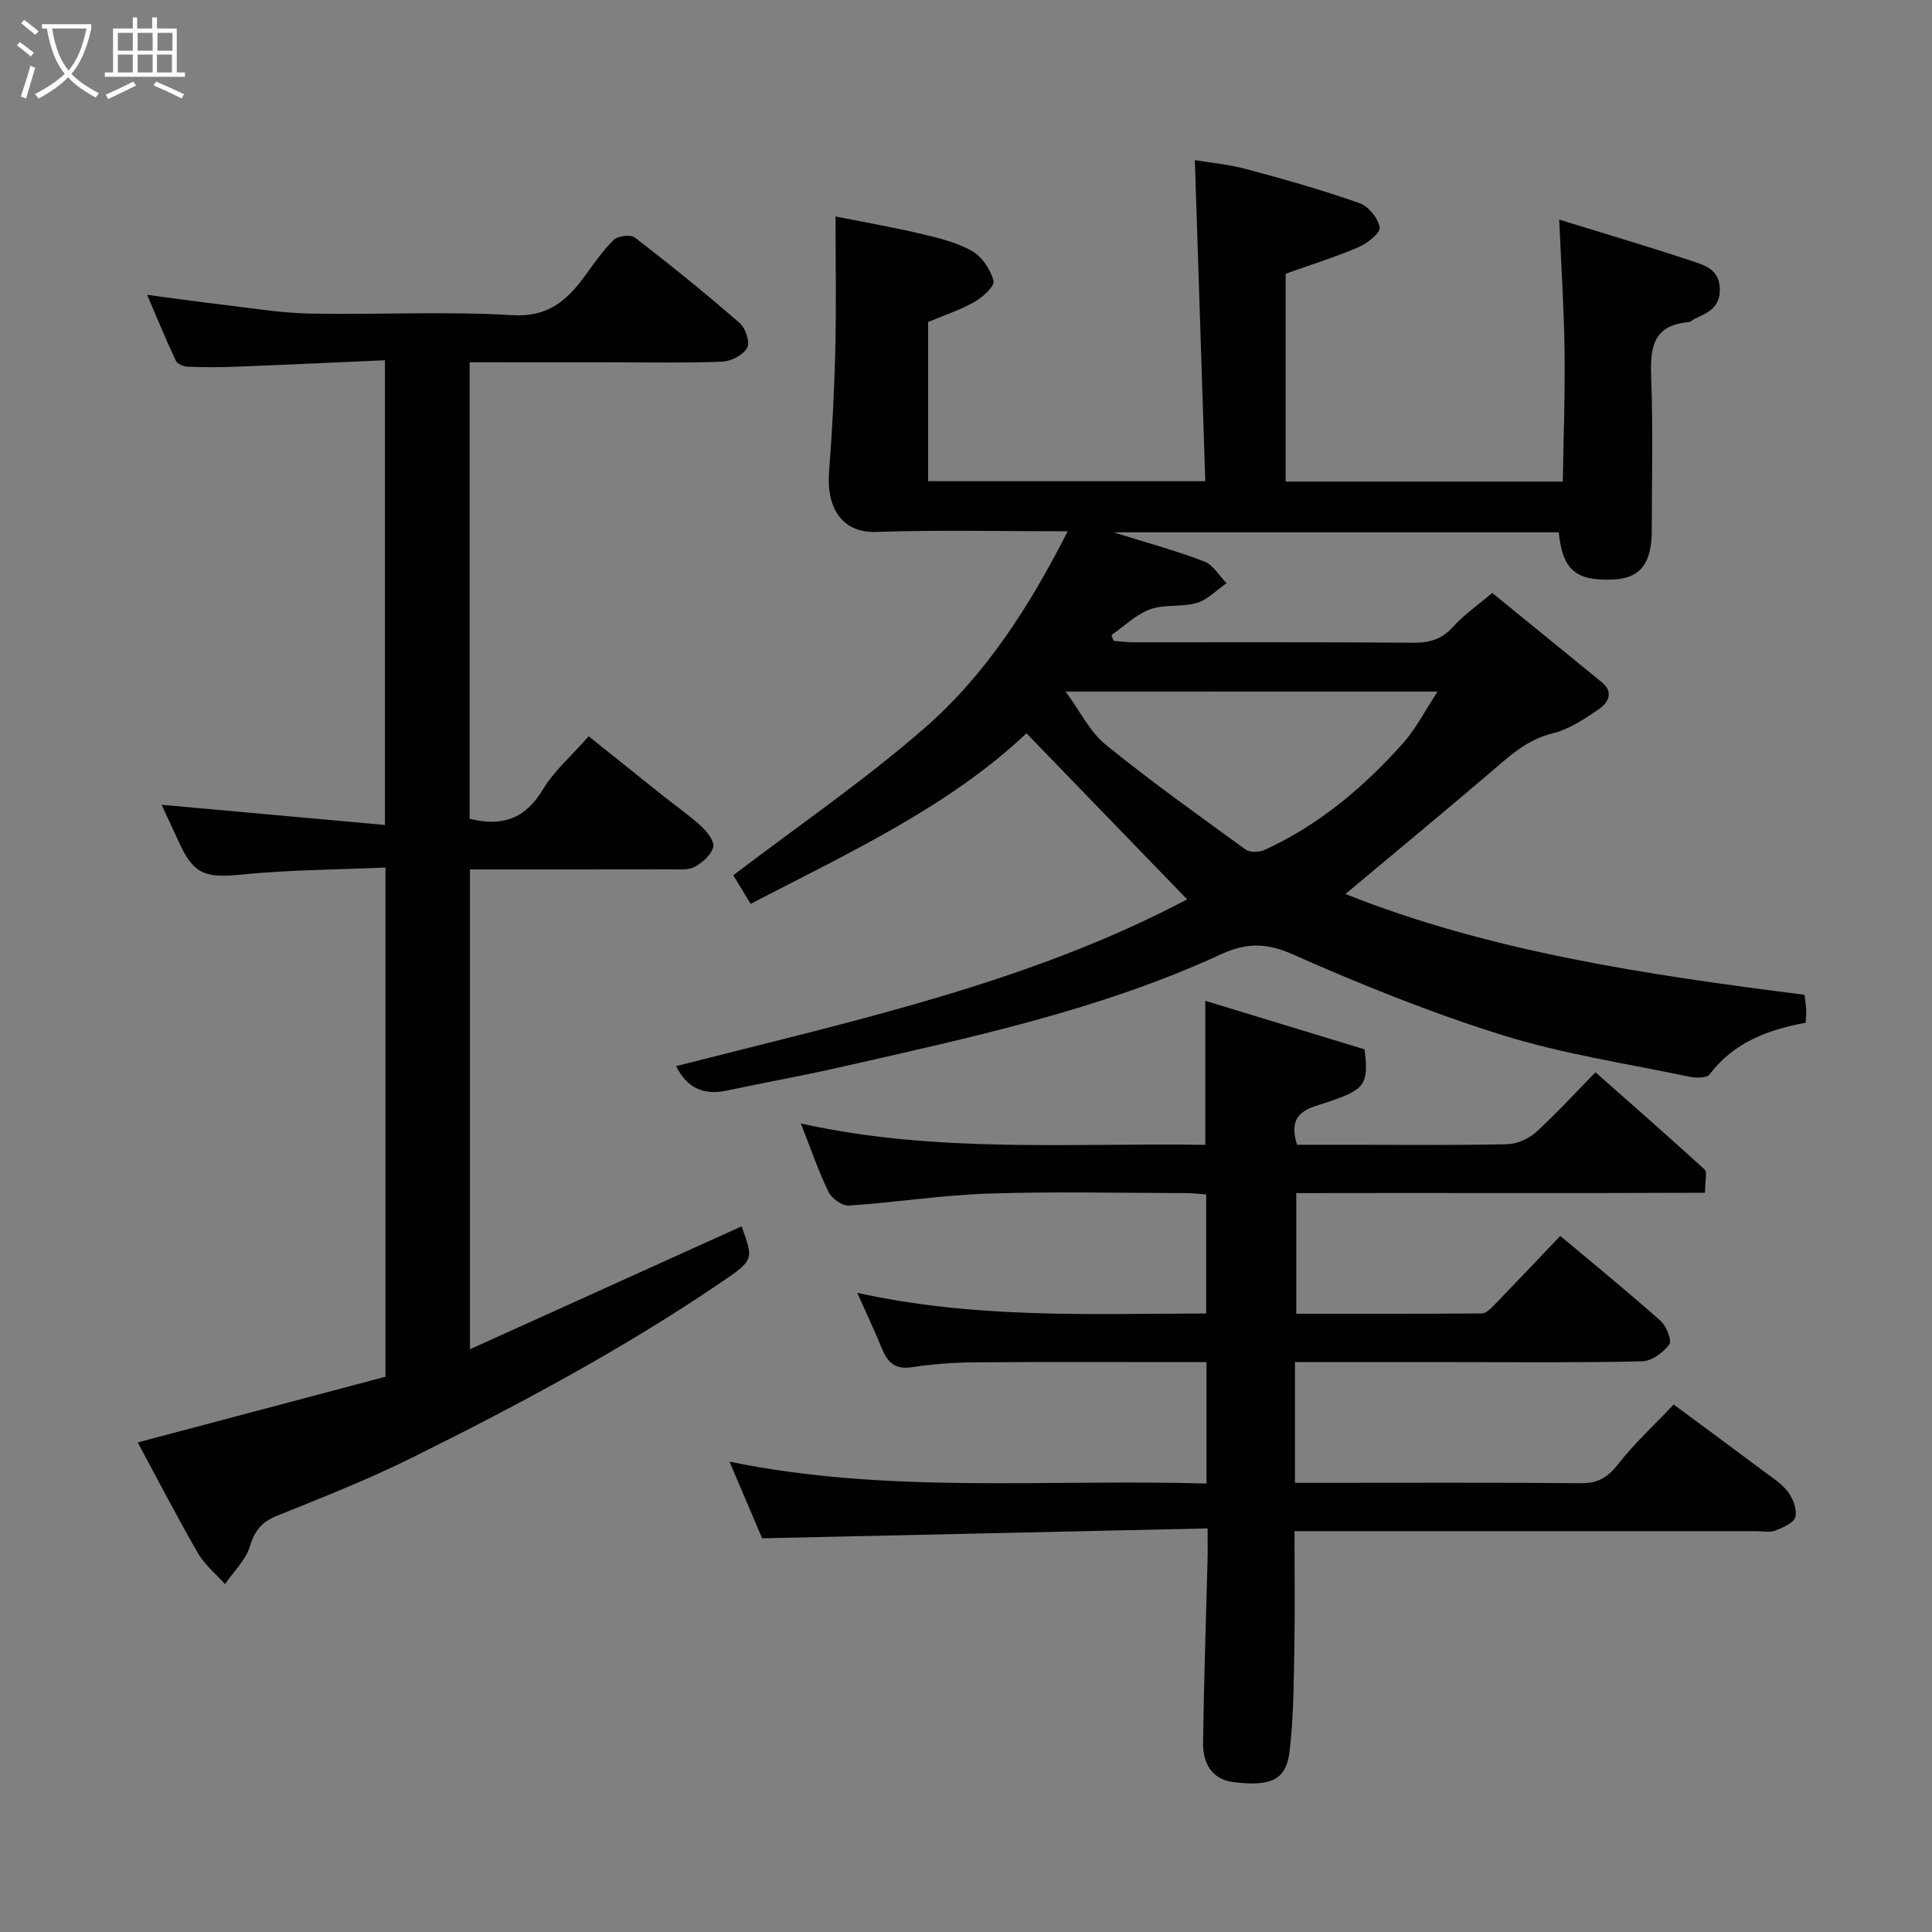 <svg enable-background="new 0 0 400 400" viewBox="0 0 400 400" xmlns="http://www.w3.org/2000/svg"><rect x="0" y="0" width="400" height="400" fill="#808080" stroke="none"/><path d="m6.4 11.7c-1-.8-1.9-1.6-2.9-2.3l.6-.7c.9.7 1.9 1.4 2.9 2.2zm-2.1 8.3c.7-2.1 1.4-4.2 2-6.4.2.1.6.3 1 .4-.7 2.3-1.3 4.4-1.9 6.4zm3-12.8c-1.1-.9-2.1-1.7-2.9-2.4l.6-.7c1 .8 2 1.5 3 2.4zm1.4-1.3v-.9h10.2v.9c-.9 4.2-2.3 7.3-4.1 9.4 1.3 1.4 3.2 2.7 5.7 4-.2.2-.4.5-.7.9-2.5-1.4-4.4-2.7-5.7-4.2-1.4 1.5-3.5 3-6.1 4.4 0 0 0 0-.1-.1-.3-.4-.5-.7-.7-.8 2.7-1.4 4.7-2.8 6.2-4.2-1.8-2.2-3-5.3-3.7-9.4zm9.2 0h-7.1c.6 3.8 1.7 6.7 3.4 8.7 1.7-2 2.9-4.8 3.7-8.7z" fill="#fbfcfa"/><path d="m31.6 3.6h.9v2.3h4.1v9.1h1.7v.9h-16.6v-.9h1.7v-9.1h4.1v-2.3h.9v2.3h3.1v-2.3zm-4 13.3.6.8c-1.9.9-3.8 1.9-5.8 2.8-.2-.3-.3-.6-.5-.9 2-.9 3.9-1.8 5.7-2.7zm-3.2-10.1v3.7h3.1v-3.7zm0 4.5v3.7h3.1v-3.7zm4.1-4.5v3.7h3.1v-3.7zm0 4.5v3.7h3.1v-3.7zm9.1 9.1c-2.1-1.1-4.1-2-5.8-2.7l.5-.8c2.2.9 4.1 1.8 5.8 2.6zm-1.9-13.6h-3.1v3.7h3.1zm-3.2 4.5v3.7h3.1v-3.7z" fill="#fbfcfa"/><g fill="#010101"><path d="m245.78 186.2c-10.9-11.27-21.89-22.63-33.26-34.38-15.92 15.09-36.66 24.71-57.11 35.31-1.44-2.36-2.76-4.55-3.59-5.92 13.31-10.14 27.1-19.58 39.61-30.48 12.66-11.04 21.72-25.17 29.62-40.73-13.76 0-26.74-.31-39.69.13-6.77.23-10.31-4.67-9.71-12.44.65-8.4 1.09-16.83 1.29-25.26.22-8.9.05-17.81.05-27.61 5.54 1.1 11.69 2.17 17.76 3.6 3.62.85 7.37 1.77 10.54 3.58 2.05 1.17 3.8 3.84 4.41 6.16.28 1.06-2.24 3.38-3.94 4.34-2.94 1.68-6.22 2.74-9.61 4.17v32.96h57.39c-.71-21.95-1.43-43.84-2.16-66.48 2.83.48 6.91.86 10.81 1.9 7.84 2.09 15.65 4.33 23.3 7.01 1.84.65 3.84 3.11 4.16 5.01.19 1.12-2.53 3.32-4.34 4.09-4.89 2.09-10 3.68-15.13 5.51v43.03h57.38c.14-8.83.48-17.81.37-26.79-.11-8.82-.69-17.63-1.11-27.44 9.08 2.81 18.34 5.52 27.48 8.58 2.59.86 5.62 1.66 5.77 5.66.15 3.94-2.46 5.02-5.18 6.29-.44.21-.84.65-1.29.69-7.91.69-7.95 5.98-7.72 12.14.38 10.32.11 20.66.1 30.99 0 6.86-2.39 9.9-7.94 10.16-7.76.36-10.55-1.99-11.32-9.77-30.56 0-61.14 0-92.17 0 6.55 2.05 12.77 3.75 18.77 6.03 1.84.7 3.1 2.96 4.62 4.51-2.04 1.41-3.9 3.41-6.15 4.08-3.09.91-6.69.23-9.67 1.32-2.93 1.07-5.36 3.5-8.01 5.34.15.4.3.79.45 1.19 1.36.1 2.72.3 4.08.3 19.33.02 38.66-.07 57.98.09 3.42.03 5.94-.74 8.27-3.34 2.18-2.43 4.94-4.32 8.06-6.97 7.51 6.12 15.1 12.28 22.66 18.47 2.66 2.17 1.24 4.36-.66 5.65-2.93 2.01-6.1 4.13-9.48 4.95-5.6 1.36-9.32 5.06-13.41 8.53-9.85 8.37-19.8 16.61-29.5 24.73 29.78 11.89 62.23 16.71 95.05 20.87.14 1.19.3 2.13.34 3.07.04.81-.06 1.63-.11 2.72-7.83 1.45-14.91 4.08-19.89 10.7-.59.79-2.86.75-4.21.47-12.9-2.71-26.04-4.68-38.58-8.58-14.87-4.64-29.42-10.5-43.67-16.82-5.48-2.43-9.71-2.24-14.7.06-25.17 11.6-52.11 17.29-78.91 23.39-7.78 1.77-15.64 3.17-23.45 4.83-4.85 1.03-8.24-.61-10.44-5.07 36.42-9.32 73.04-17.18 105.79-34.53zm-25.16-43.02c3.03 4.12 5.02 8.33 8.28 10.98 9.37 7.61 19.22 14.63 28.99 21.73.88.64 2.81.58 3.9.09 11.25-5.14 20.53-12.96 28.68-22.09 2.69-3.01 4.56-6.75 7.16-10.7-26.07-.01-50.97-.01-77.01-.01z"/><path d="m268.11 282v25h4.8c18.17 0 36.33-.09 54.5.08 3.58.03 5.6-1.35 7.73-4.09 3.25-4.17 7.2-7.79 11.38-12.2 6.2 4.59 12.31 9.08 18.38 13.63 1.84 1.37 3.89 2.64 5.25 4.42 1.07 1.4 1.96 3.68 1.56 5.21-.32 1.25-2.57 2.23-4.15 2.84-1.16.45-2.63.12-3.97.12-29.83 0-59.66 0-89.49 0-1.81 0-3.62 0-6.09 0 0 8.23.12 16.17-.03 24.09-.14 7.26-.13 14.56-1.02 21.75-.7 5.66-3.94 7.11-11.68 6.1-4.55-.59-6.25-4.09-6.2-8.15.17-12.6.61-25.2.93-37.8.05-1.8.01-3.61.01-6.56-30.64.68-60.86 1.35-92.23 2.05-1.75-4.12-4.2-9.87-6.75-15.87 32.79 6.76 65.72 3.55 98.75 4.53 0-8.57 0-16.51 0-25.14-1.79 0-3.55 0-5.31 0-14.33 0-28.67-.07-43 .05-4.27.04-8.57.39-12.79 1.02-3.52.52-5.01-1.17-6.17-4.04-1.39-3.46-3.01-6.83-5.04-11.38 24.34 5.39 48.17 4.34 72.25 4.28 0-8.25 0-16.19 0-24.64-1.26-.09-2.68-.27-4.1-.28-13.67-.02-27.34-.35-40.99.1-9.66.32-19.27 1.84-28.92 2.48-1.36.09-3.51-1.47-4.17-2.81-2.06-4.21-3.58-8.69-5.75-14.19 28.04 6.24 55.89 3.99 83.74 4.43 0-9.76 0-19.1 0-29.82 11.27 3.43 22.32 6.8 32.98 10.05.89 7.23.07 8.28-7.26 10.79-3.95 1.36-8.98 1.9-6.71 8.96h10.97c10.83 0 21.67.13 32.5-.11 2.03-.05 4.45-1.09 5.97-2.48 4.31-3.91 8.24-8.24 12.33-12.42 7.72 6.82 15.24 13.4 22.61 20.14.57.52.07 2.2.07 4.81-28.25.13-56.27 0-84.62.07v24.98c12.88 0 25.66.03 38.43-.07.84-.01 1.8-.96 2.49-1.67 4.57-4.72 9.09-9.5 13.73-14.38 7.04 5.9 14.03 11.59 20.77 17.58 1.21 1.08 2.4 4.1 1.8 4.91-1.24 1.68-3.65 3.44-5.62 3.48-12.99.3-25.99.16-38.99.16-10.83-.01-21.63-.01-32.88-.01z"/><path d="m97.23 75v94.51c6.7 1.7 11.5.04 15.15-6.03 2.34-3.89 5.96-7.01 9.5-11.04 5.21 4.17 10.27 8.23 15.33 12.27 2.69 2.14 5.53 4.1 8.05 6.43 1.19 1.1 2.72 3.11 2.41 4.25-.44 1.62-2.23 3.21-3.83 4.08-1.32.72-3.22.51-4.86.52-13.8.03-27.59.02-41.68.02v99.34c18.98-8.59 37.63-17.03 56.24-25.45 2.45 6.83 2.6 6.94-4.07 11.48-20.32 13.83-41.92 25.36-63.86 36.27-9.18 4.56-18.75 8.35-28.27 12.18-3.15 1.27-4.59 3.04-5.59 6.29-.88 2.88-3.38 5.26-5.16 7.86-1.89-2.11-4.19-3.98-5.58-6.37-4.25-7.35-8.15-14.91-12.5-22.97 17.44-4.63 34.42-9.13 51.3-13.6 0-35.24 0-69.84 0-105.43-10.09.45-20 .48-29.81 1.46-7.42.74-9.91 0-12.91-6.61-1.22-2.68-2.47-5.34-3.64-7.84 15.32 1.39 30.59 2.77 46.25 4.18 0-32.54 0-63.92 0-96.21-10.41.46-20.62.94-30.83 1.33-3.33.13-6.67.14-9.99.01-.86-.03-2.15-.57-2.47-1.24-2-4.23-3.77-8.57-5.96-13.65 5.69.75 10.6 1.45 15.53 2.03 6.03.7 12.06 1.73 18.1 1.85 13.99.28 28.03-.51 41.97.33 7.3.44 11.19-2.9 14.9-7.92 1.94-2.63 3.78-5.39 6.1-7.65.87-.85 3.52-1.18 4.4-.5 7.4 5.71 14.67 11.59 21.72 17.72 1.2 1.04 2.15 4.01 1.52 5.12-.85 1.49-3.33 2.79-5.16 2.86-7.99.3-15.99.13-23.99.13-9.3-.01-18.61-.01-28.31-.01z"/></g></svg>